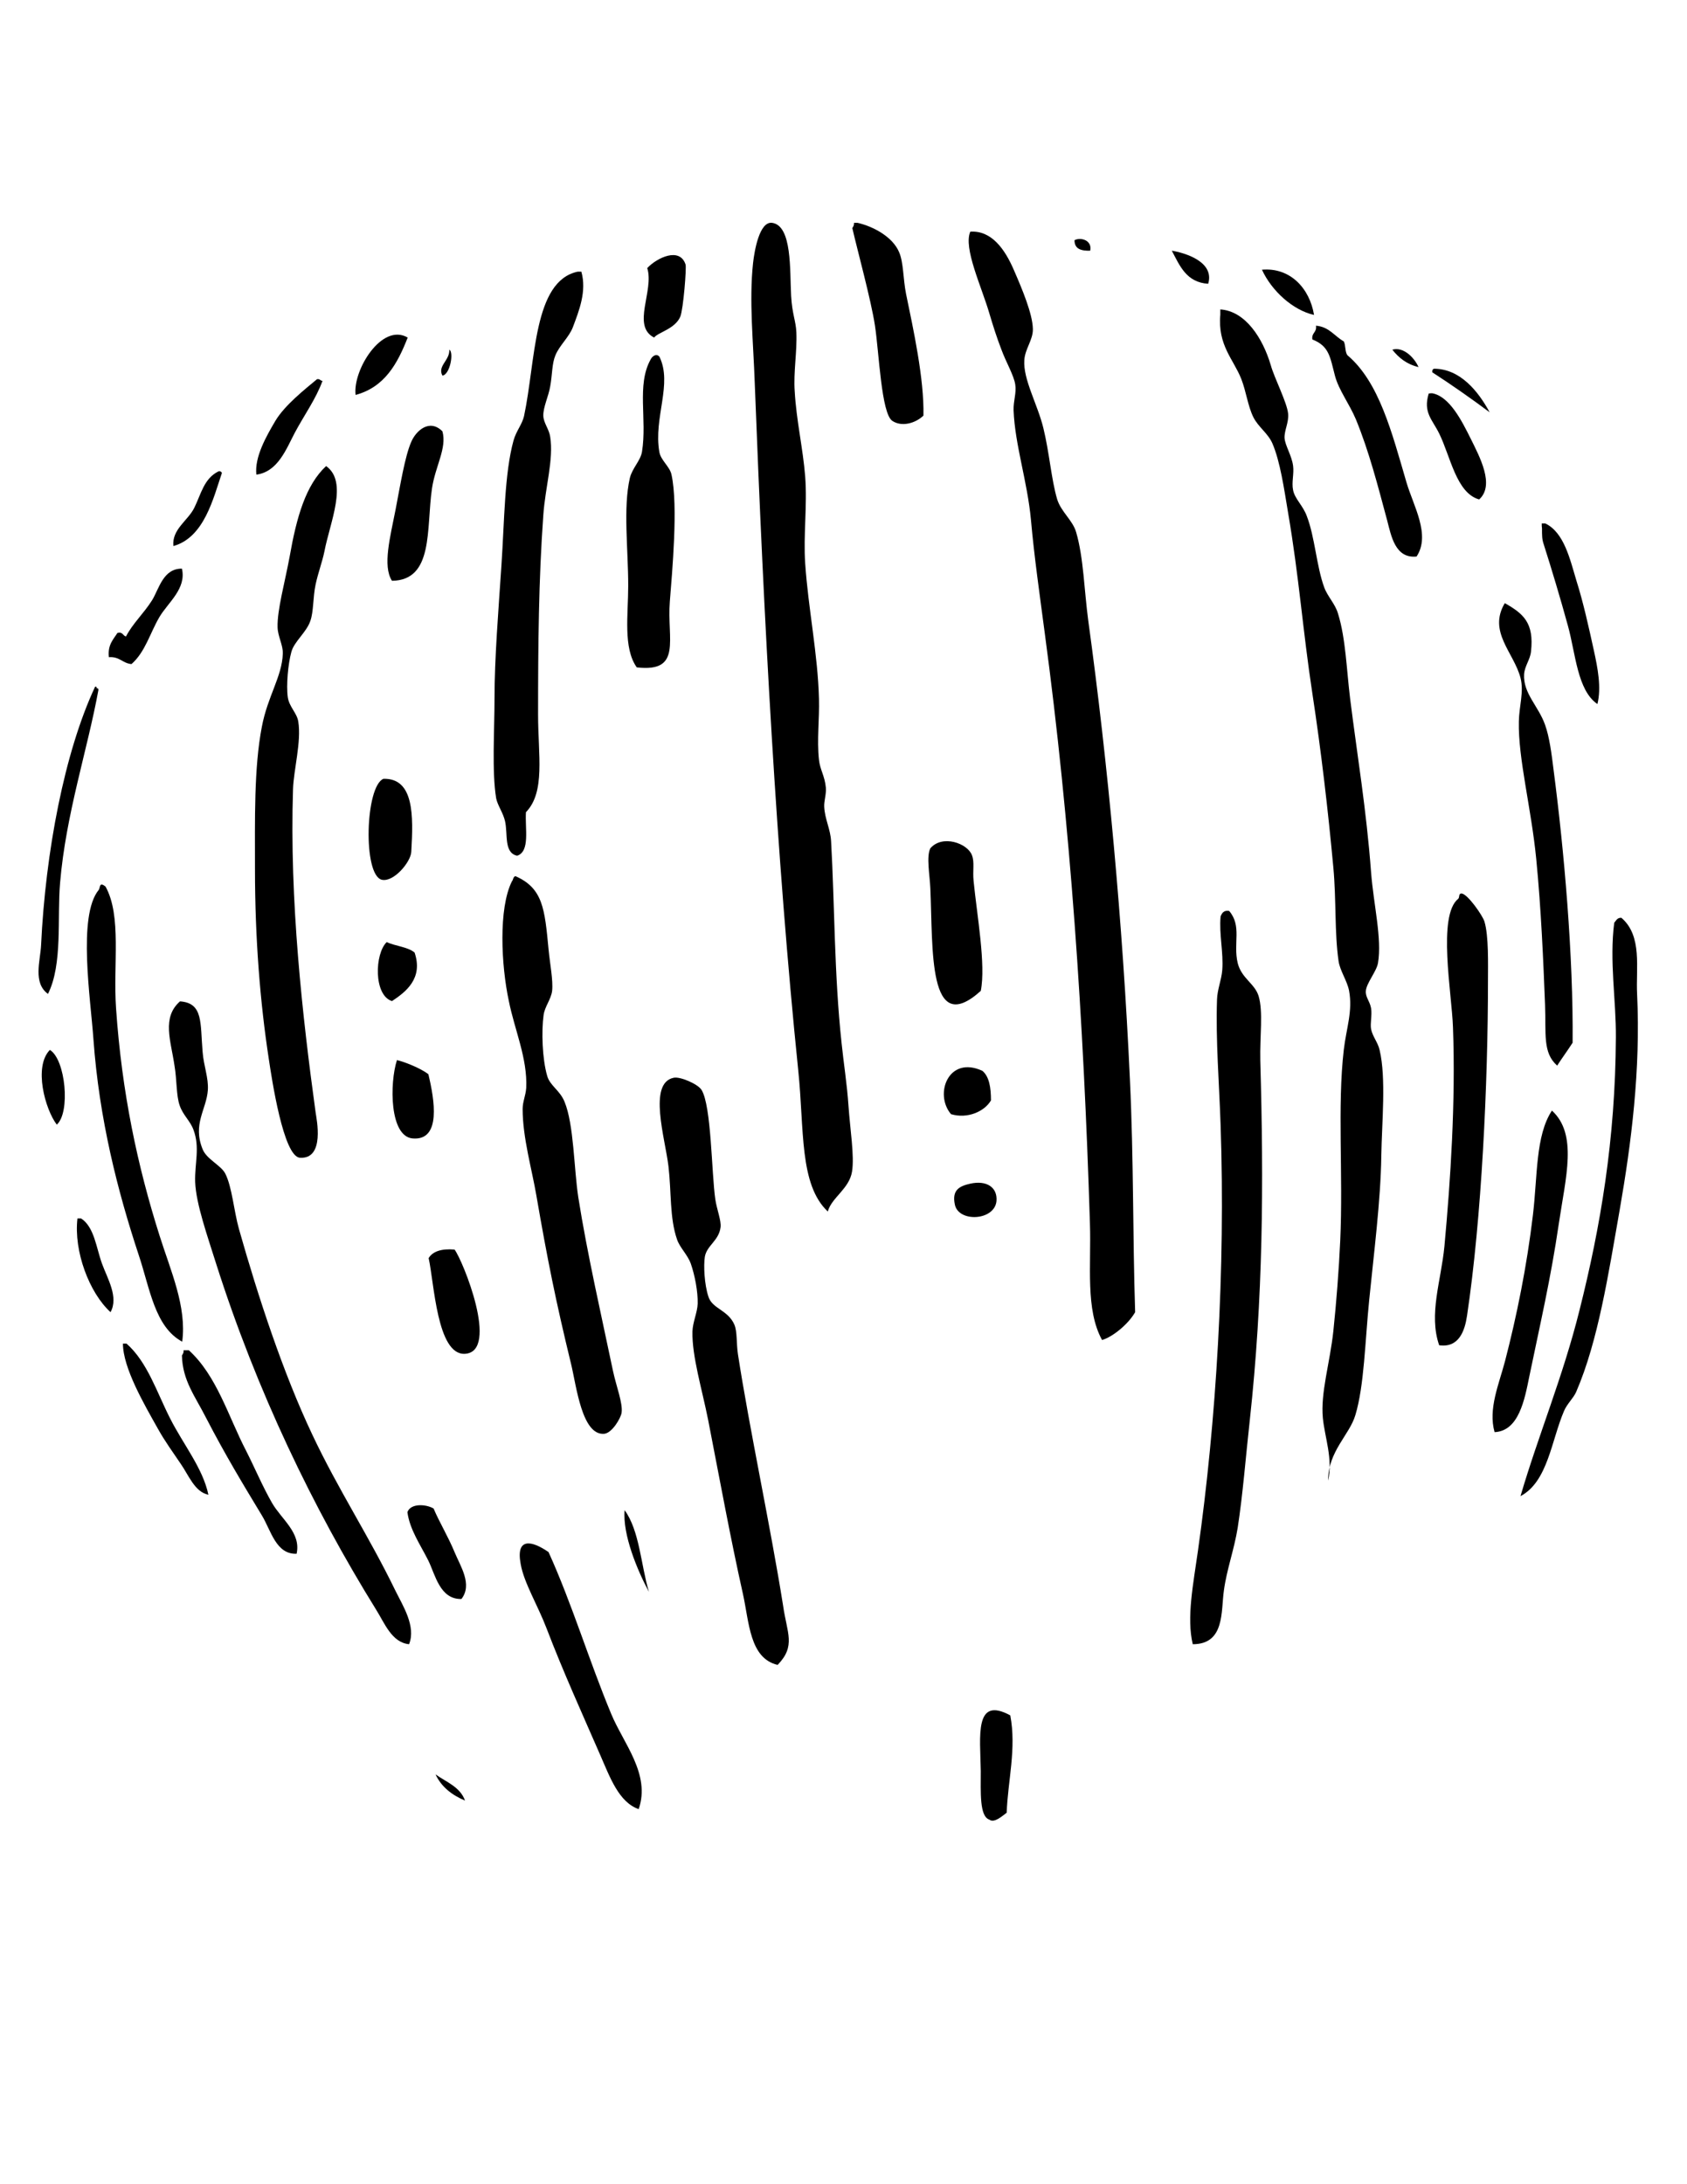 <?xml version="1.0" encoding="utf-8"?>
<!-- Generator: Adobe Illustrator 15.0.0, SVG Export Plug-In . SVG Version: 6.00 Build 0)  -->
<!DOCTYPE svg PUBLIC "-//W3C//DTD SVG 1.1//EN" "http://www.w3.org/Graphics/SVG/1.1/DTD/svg11.dtd">
<svg version="1.1" id="Layer_1" xmlns="http://www.w3.org/2000/svg" xmlns:xlink="http://www.w3.org/1999/xlink" x="0px" y="0px"
	 width="612px" height="792px" viewBox="0 0 612 792" style="enable-background:new 0 0 612 792;" xml:space="preserve">
<style type="text/css">
<![CDATA[
	.st0{fill-rule:evenodd;clip-rule:evenodd;}
]]>
</style>
<g>
	<g>
		<path class="st0" d="M300.3,439.3c-10.4-9.8-8.5-29.7-10.7-51c-8-78-12.5-163.8-15.8-249.5c-0.5-14.6-2.1-29.8-0.6-43.5
			c0.5-4.4,2.3-15.1,6.9-14.5c7.3,1,6.4,17.2,6.9,26.5c0.4,6.8,1.7,8.9,1.9,13.2c0.3,7.1-1.1,14.4-0.6,21.4
			c0.6,10.6,3,20.7,3.8,30.9c0.8,10.5-0.7,21.2,0,31.5c1.1,16.3,4.6,33,5,49.1c0.2,7.4-0.8,14.8,0,22.1c0.4,3.7,2.1,5.8,2.5,10.1
			c0.2,2.4-0.7,4.8-0.6,6.9c0.2,4.5,2.3,8.2,2.5,12.6c1.3,22.5,1.1,48.2,3.8,73.1c0.7,6.9,2,15.1,2.5,22.7
			c0.6,8.7,2.2,18.2,1.3,23.9C308.1,431.1,301.7,434.2,300.3,439.3z"/>
		<path class="st0" d="M335,150.7c-2.9,2.8-7.9,4.2-11.3,1.9c-4-2.7-4.8-24.8-6.3-34.6c-1.4-9.2-6.5-27.8-8.2-35.3
			c0.3-0.5,0.7-1,0.6-1.9c0.4,0,0.8,0,1.3,0c5.7,1.3,12.8,5.1,15.1,10.7c1.6,3.7,1.4,9.6,2.5,15.1
			C331.3,119.2,335.3,137.4,335,150.7z"/>
		<path class="st0" d="M352,84c7.8-0.5,12.6,6.5,15.8,13.9c3,6.9,6.8,15.9,6.9,21.4c0.1,3.9-2.9,7.3-3.1,11.3
			c-0.5,6.9,4.8,16,6.9,24.6c2.2,9,2.9,18.7,5,25.8c1.4,4.6,5.7,7.7,6.9,12c2.7,9.2,2.9,21,4.4,32.1c7.1,51.6,12.5,109.6,15.1,166.3
			c1.4,29.4,1,56.6,1.9,84.4c-2.5,4.4-8.2,9-12,10.1c-6.1-11.1-3.9-26.9-4.4-42.2c-2.3-74.1-7.1-145.1-16.4-214.2
			c-1.8-13.7-3.8-27.5-5-41c-1.3-14-5.8-27.1-6.3-39.7c-0.1-3.5,1.1-6.3,0.6-9.4c-0.5-3.3-3.4-8.2-5-12.6c-1.7-4.4-3.1-8.8-4.4-13.2
			C356.1,104,349.4,89.9,352,84z"/>
		<path class="st0" d="M395.5,90.9c-3.3,0.1-5.7-0.6-5.7-3.8C392,85.9,396.3,87.1,395.5,90.9z"/>
		<path class="st0" d="M425.1,90.9c4.8,0.8,15.6,4,13.2,12C430.4,102.4,428,96.4,425.1,90.9z"/>
		<path class="st0" d="M237.3,122.4c-8.3-4.2,0.1-17-2.5-25.2c3.6-3.8,11.8-7.7,13.9-1.3c0.4,1.1-0.8,16.2-1.9,18.9
			C244.9,119.3,238.7,120.5,237.3,122.4z"/>
		<path class="st0" d="M476.7,114.2c-7.6-1.7-15.3-8.6-18.9-16.4C468,96.9,475.1,104.5,476.7,114.2z"/>
		<path class="st0" d="M209.6,98.5c0.4,0,0.8,0,1.3,0c2,7.1-0.8,14.1-3.1,20.2c-1.4,3.6-4.8,6.5-6.3,10.1c-1.3,3.1-1.1,6.9-1.9,11.3
			c-0.6,3.6-2.6,7.6-2.5,10.7c0.1,2.6,2.1,4.8,2.5,7.6c1.3,8.3-1.8,18.2-2.5,28.4c-1.7,23.5-1.9,47.1-1.9,72.4
			c0,14.6,2.7,28-4.4,35.3c-0.4,5.9,1.6,14.2-3.2,15.8c-4.9-1.1-3.3-7.8-4.4-12.6c-0.7-3-2.7-5.7-3.2-8.2
			c-1.6-9.7-0.6-24.6-0.6-36.5c0-14.2,1.4-31.4,2.5-47.9c1.1-16.3,1.1-33.4,4.4-45.4c1-3.5,3.1-5.8,3.8-8.8
			C194.4,130.8,193.4,101.9,209.6,98.5z"/>
		<path class="st0" d="M481.8,536.9c1.8-7.9-1.2-15.6-1.9-22.7c-0.9-9.1,2.6-20.2,3.8-31.5c1.1-10.5,2-22,2.5-32.8
			c1.1-24.1-1.1-48.8,1.3-69.3c0.9-7.7,3.3-14,1.9-21.4c-0.7-3.6-3.3-7.2-3.8-10.7c-1.5-10.4-0.8-22.2-1.9-34
			c-1.9-20.5-4.4-42.1-7.6-63c-3.5-23-4.8-42.1-8.8-65.5c-1.5-9-2.9-18.7-5.7-25.2c-1.6-3.7-5.1-5.9-6.9-9.5c-2-4-2.6-9.3-4.4-13.9
			c-2.8-7.1-8.6-12.2-7.6-23.3c0-0.6,0-1.3,0-1.9c9.1,0.6,15.4,10.4,18.3,20.2c1.3,4.7,5.9,13.5,6.3,17.6c0.3,3.2-1.4,6-1.3,8.8
			c0.2,2.8,2.6,6.3,3.1,10.1c0.4,2.9-0.6,6,0,8.8c0.6,3.2,3.6,5.6,5,9.5c2.9,7.5,3.5,18.2,6.3,25.8c1.2,3.3,4,6,5,9.5
			c2.8,9,3.1,20.4,4.4,30.9c2.6,20.7,5.9,40.2,7.6,63c0.9,11.6,4,24,2.5,32.8c-0.5,3-4.2,7.3-4.4,10.1c-0.2,2.3,1.4,3.6,1.9,6.3
			c0.4,2.6-0.4,5.5,0,7.6c0.6,2.8,2.5,4.8,3.1,7.6c2.4,10.1,0.8,26.2,0.6,38.4c-0.2,16-2.8,36.2-4.4,52.3c-1.5,15-1.8,31-5,41.6
			C489.6,520.3,481.8,526.2,481.8,536.9z"/>
		<path class="st0" d="M513.9,201.8c-7.8,0.8-9.2-7.5-10.7-13.2c-3.4-12.6-6.5-24.8-11.3-36.5c-2.4-5.7-6.2-10.6-7.6-15.8
			c-1.8-6.9-2.1-10.8-8.2-13.2c-0.4-2.5,1.7-2.5,1.3-5c4.8,0.4,6.7,3.8,10.1,5.7c0.7,1.4,0.4,3.8,1.3,5c11.5,9.7,16.1,27.9,21.4,46
			C512.7,183.4,519.1,193.9,513.9,201.8z"/>
		<path class="st0" d="M147.9,122.4c-3.7,9.5-8.4,18-18.9,20.8C127.9,134.3,138.5,116.9,147.9,122.4z"/>
		<path class="st0" d="M505.1,126.8c4-1.2,8,2.9,9.5,6.3C510.3,132.1,507.4,129.7,505.1,126.8z"/>
		<path class="st0" d="M163,126.8c1.7,0.9,0.3,9-2.5,9.4C158.6,132.7,163.2,130.7,163,126.8z"/>
		<path class="st0" d="M239.2,129.3c4.9,9.9-2.2,22.2,0,34.6c0.5,3,3.8,5.3,4.4,8.2c2.5,11.3,0.2,35.6-0.6,46
			c-1.1,13.8,4.6,25.8-12,23.9c-5-7.1-3.1-19-3.1-29.6c0-13.4-1.9-28.2,0.6-39.1c0.9-3.6,3.9-6.3,4.4-9.5c1.9-11.8-2-24.2,3.1-33.4
			C236.5,129.3,238,128,239.2,129.3z"/>
		<path class="st0" d="M540.4,149.5c-6.7-5-13.7-9.9-20.8-14.5c-0.1-0.7,0.1-1.1,0.6-1.3C529.7,133.7,536.3,141.9,540.4,149.5z"/>
		<path class="st0" d="M117,138.1c-2.4,6.6-6.7,12.5-10.1,18.9c-3,5.7-6.1,14.1-13.9,15.1c-0.7-6.4,3.6-13.9,6.9-19.5
			c3.4-5.7,10.9-11.6,15.1-15.1C116.1,137.3,116.2,138.1,117,138.1z"/>
		<path class="st0" d="M519.6,142.6c6.3,1.2,10.7,10,13.9,16.4c3.2,6.5,8.9,16.9,3.1,22.1c-8.3-2.3-10.4-15.6-14.5-23.9
			c-2.5-5.1-5.9-7.6-3.8-14.5C518.7,142.6,519.2,142.6,519.6,142.6z"/>
		<path class="st0" d="M160.5,156.4c1.7,6.1-2.6,12.6-3.8,20.8c-2.1,14.5,0.7,33.2-14.5,33.4c-3.5-5.4-0.6-16,1.3-25.8
			c1.7-8.8,3.4-19.4,5.7-24.6C150.9,156.2,155.8,151.7,160.5,156.4z"/>
		<path class="st0" d="M118.3,169c8.1,5.7,1.4,20.4-0.6,30.9c-0.8,3.9-2.3,7.8-3.2,12c-1,4.7-0.7,9.8-1.9,13.2
			c-1.4,4.2-5.9,7.5-6.9,11.3c-1.2,4.3-1.9,12.1-1.3,16.4c0.5,3.5,3.3,5.7,3.8,8.8c1.2,7.3-1.7,17.6-1.9,24.6
			c-1.3,40.2,3.4,82.3,8.2,117.2c0.3,2.2,3.5,17-5.7,16.4c-6-0.4-10.2-28.6-11.3-35.9c-3.1-20.2-5-43.5-5-68.7
			c0-17.8-0.4-36.8,2.5-51.7c2.1-11.1,7.3-18.1,7.6-26.5c0.1-3.1-1.8-6.2-1.9-9.5c-0.2-6.3,2.7-16.5,4.4-25.8
			C107.6,187.5,110.9,175.9,118.3,169z"/>
		<path class="st0" d="M80.5,171.5c-3.1,9.1-6.4,23.4-17.6,26.5c-0.6-6.1,5.3-9.2,7.6-13.9c2.5-5.1,3.5-10.6,8.8-13.2
			C79.9,170.8,80.3,171,80.5,171.5z"/>
		<path class="st0" d="M559.3,189.8c0.4,0,0.8,0,1.3,0c6.8,3.3,8.9,12.8,11.3,20.8c2.5,7.9,4.5,17,6.3,25.2
			c1.4,6.4,2.8,13.5,1.3,19.5c-7.3-5-7.9-18.3-10.7-28.4c-2.8-10.2-5.9-20.5-8.8-29.6c-0.6-1.8-0.6-3-0.6-5.7
			C559.3,191.1,559.3,190.4,559.3,189.8z"/>
		<path class="st0" d="M66,206.2c1.7,7.3-5.1,12.3-8.2,17.6c-3.4,5.8-5.1,12.6-10.1,17c-3.3-0.3-4.3-2.8-8.2-2.5
			c-0.5-4.5,1.6-6.4,3.1-8.8c2-0.5,1.9,1,3.1,1.3c2.4-4.7,6.5-8.4,9.5-13.2C57.7,213.5,59.2,206.1,66,206.2z"/>
		<path class="st0" d="M564.9,386.4c-5.3-4.7-4-11.4-4.4-22.1c-0.6-15.4-1.4-34.6-3.2-52.9c-1.8-18.4-6.6-36.4-6.3-49.8
			c0.1-5.6,1.9-10.7,0.6-15.8c-2.4-9.2-11.9-16.7-5.7-27.1c6.7,3.8,10.7,7.1,9.5,17.6c-0.3,2.9-2.3,5.2-2.5,8.2
			c-0.4,6.9,5.2,11.5,7.6,18.3c1.6,4.4,2.4,10.7,3.1,16.4c3.8,29,7.2,67.5,6.9,98.9C568.7,380.9,566.7,383.6,564.9,386.4z"/>
		<path class="st0" d="M34.5,249c0.5-0.1,0.6,0.2,0.6,0.6c0.5-0.1,0.6,0.2,0.6,0.6c-4,21.9-11.8,45-13.9,69.9
			c-1.1,12.6,1,29.6-4.4,40.3c-5.5-4-2.8-11.9-2.5-17.6C16.5,308.9,23.4,272.7,34.5,249z"/>
		<path class="st0" d="M139.1,282.4c11.1-0.3,10.9,13.3,10.1,26.5c-0.2,3.7-6.4,11.1-10.7,10.1C131.6,317.3,132.5,285.1,139.1,282.4
			z"/>
		<path class="st0" d="M355.8,359.3c-19.3,17.4-17.3-15.5-18.3-37.2c-0.2-4.8-1.5-11.5,0-14.5c4.4-5.1,13.5-1.8,15.1,2.5
			c1,2.6,0.2,5.5,0.6,9.4C354.4,331.7,357.7,349.9,355.8,359.3z"/>
		<path class="st0" d="M185.7,319.6c0.5-0.5,0.4-1.7,1.3-1.9c10,4.4,10.6,11.9,12,26.5c0.5,5.3,1.7,11.2,1.3,15.1
			c-0.4,3.1-2.7,5.7-3.1,8.8c-0.8,5.8-0.5,15.8,1.3,22c1,3.6,4.6,5.2,6.3,9.4c3.4,8.2,3.4,24.3,5,34.7c3.2,20.3,8.5,43.4,12.6,63
			c1.2,5.6,3.6,11.6,3.1,15.1c-0.3,1.9-3.4,7.3-6.3,7.6c-8.1,0.7-10.1-17.4-12-25.2c-5.6-23-8.6-38-12.6-61.1c-1.6-9.5-5-21-5-31.5
			c0-2.6,1.1-4.8,1.3-7.6c0.5-10.7-4.2-21-6.3-31.5C181.8,350,180.8,329.4,185.7,319.6z"/>
		<path class="st0" d="M38.3,321.5c5.9,10.7,2.7,28.2,3.8,44.1c2.1,30.6,7.8,57.3,15.8,82.5c4,12.7,9.9,25.7,8.2,38.4
			c-10-5.4-11.7-19.3-15.8-31.5c-7.6-23-14.3-49.1-16.4-78.1c-1-14.5-5.8-44.8,1.9-54.2C36.4,322,35.9,319.5,38.3,321.5z"/>
		<path class="st0" d="M522.1,487.8c-3.9-11.2,0.7-23.4,1.9-35.9c2.2-23.8,4.1-52.4,3.1-79.4c-0.4-12.2-5.7-40.5,1.9-46.6
			c0.6-0.5,0-2,1.3-1.9c2.2,0.3,7.5,7.9,8.2,10.1c1.6,5.2,1.3,15.6,1.3,21.4c0,37.4-2.3,86.3-7.6,121.6
			C531.4,482.5,529.3,488.8,522.1,487.8z"/>
		<path class="st0" d="M445.9,330.3c4.7,5.5,1.4,11.7,3.1,18.9c1.4,5.6,6.2,7.4,7.6,12c1.7,5.7,0.4,14.7,0.6,23.3
			c1.3,45.2,1,86.3-3.8,130.4c-1.5,13.5-2.5,26.8-4.4,39.1c-1.3,8-4,15.2-5,22.7c-1.1,7.6,0.4,19.5-11.3,19.5
			c-2.3-9.7,0.2-21.8,1.9-34c6.6-46.5,10-101.8,8.2-154.3c-0.5-15-1.8-30.7-1.3-45.4c0.1-3.7,1.6-7.1,1.9-10.7
			c0.5-6.5-1.2-13-0.6-19.5C443.3,331.1,443.9,330,445.9,330.3z"/>
		<path class="st0" d="M588.2,332.8c7.7,6.6,5.2,18.3,5.7,27.7c1.3,27.4-2.1,54-6.3,78.1c-4.1,23.3-7.8,47.6-15.8,66.1
			c-1,2.3-3.3,4.3-4.4,6.9c-4.6,10.7-5.9,25.7-15.8,30.9c6.4-21.9,15.4-43.3,21.4-67.4c7.6-30.2,13-61.7,13.2-98.9
			c0.1-13.6-2.4-27.7-0.6-41.6C586.3,333.8,586.7,332.7,588.2,332.8z"/>
		<path class="st0" d="M150.4,345.4c3.2,9.4-3.2,14.3-8.2,17.6c-6.7-2.1-6.3-17.2-1.9-21.4C143.4,343.1,147.9,343.3,150.4,345.4z"/>
		<path class="st0" d="M65.3,363.1c8.5,0.6,7.3,7.8,8.2,18.3c0.4,5.2,2.2,9.4,1.9,13.9c-0.5,7-5.6,12.3-1.9,21.4
			c1.4,3.6,6.6,5.8,8.2,8.8c2.5,4.9,3.1,13.4,5,20.2c7,24.7,16,52.1,26.5,74.3c9.4,20,20.7,37.1,30.2,56.7c2.7,5.5,7.6,13,5,19.5
			c-6.3-0.6-8.9-7.7-12-12.6c-22.7-36.6-43.3-79.2-58-125.4c-3-9.6-7.3-21.6-7.6-29.6c-0.2-6.9,1.8-12.4-0.6-18.9
			c-1.2-3.3-3.8-5.3-5-8.8c-1.3-3.6-1-9.3-1.9-14.5C62,377.4,58.6,369,65.3,363.1z"/>
		<path class="st0" d="M20.6,407.8c-4.2-5.5-8.5-21-2.5-27.1C23.8,384.2,25.6,403.4,20.6,407.8z"/>
		<path class="st0" d="M155.4,389.5c2.2,9.2,4.8,24.2-5.7,23.3c-8.4-0.7-8.4-20-5.7-28.4C146.7,385,152.5,387.3,155.4,389.5z"/>
		<path class="st0" d="M356.4,388.3c2.5,2.1,3.1,6.2,3.1,10.7c-2.3,4-8.5,6.8-14.5,5C338.8,396.7,344.1,382.6,356.4,388.3z"/>
		<path class="st0" d="M282.1,603.7c-10.2-2.4-10.3-15.5-12.6-25.8c-4.6-20.6-8.1-39.9-12.6-63c-2.2-11.1-5.9-23.1-5.7-32.1
			c0.1-3.4,1.8-6.9,1.9-10.1c0.1-4.3-1-10.2-2.5-14.5c-1.2-3.3-4-5.8-5-8.8c-2.7-7.8-2-17-3.1-26.5c-1.2-10.1-7.5-30.2,1.9-32.1
			c2.4-0.5,8.8,2.3,10.1,4.4c3.6,5.8,3.6,30.1,5,39.7c0.5,3.5,2.2,7.7,1.9,10.1c-0.6,4.9-5,6.6-5.7,10.7c-0.5,3.1-0.2,10,1.3,14.5
			c1.4,4.4,7.1,4.8,9.4,10.1c1.1,2.5,0.7,6.8,1.3,10.7c4.1,26.7,11.9,62.9,16.4,91.3C285.5,592.2,288.8,596.8,282.1,603.7z"/>
		<path class="st0" d="M563,402.7c9.4,8.6,5,24.1,2.5,41c-2.9,19.9-6.9,37-10.7,55.4c-1.7,8.4-3.8,19.8-12.6,20.2
			c-2.4-8.4,1.6-17.4,3.8-25.8c4.2-16.2,7.9-34.3,10.1-52.9C557.8,426.5,557,411.8,563,402.7z"/>
		<path class="st0" d="M352,429.2c5.9-1.3,9.9,1.3,9.5,6.3c-0.7,7.2-13.8,7.8-15.1,1.3C345.3,431.6,347.9,430.1,352,429.2z"/>
		<path class="st0" d="M29.4,441.8c4.8,3.1,5.5,10.6,7.6,16.4c2,5.5,6.1,12.1,3.1,17.6c-7.7-7-13.4-22.1-12-34
			C28.6,441.8,29,441.8,29.4,441.8z"/>
		<path class="st0" d="M164.9,453.1c3,3.9,16.4,37,3.8,37.8c-10.2,0.6-11.2-25.9-13.2-34.7C157,453.7,160.3,452.7,164.9,453.1z"/>
		<path class="st0" d="M44.6,487.2c0.4,0,0.8,0,1.3,0c7.6,6.7,11,17.7,15.8,27.1c4.8,9.5,11.9,18.1,13.9,27.7
			c-5-1-7.2-7.2-10.1-11.3c-2.7-4-5.7-8.1-8.2-12.6C52.3,509.2,44.6,496,44.6,487.2z"/>
		<path class="st0" d="M107.6,563.4c-7.5,0.3-9.3-8.5-12.6-13.9c-6.9-11.4-13.2-21.8-20.2-35.3c-4-7.9-8.6-13.6-8.8-22.7
			c0.3-0.5,0.7-1,0.6-1.9c0.6,0,1.3,0,1.9,0c10.2,9.3,14.3,24,20.8,36.5c3.1,6.1,6,13,9.4,18.9C102.1,550.9,109.3,555.8,107.6,563.4
			z"/>
		<path class="st0" d="M157.3,547c2,4.8,5.3,10.2,7.6,15.8c2.1,5.1,6.6,11.7,2.5,17c-7.8,0.2-9.5-8.8-12-13.9
			c-2.8-5.6-6.8-11.3-7.6-17.6C149,545,154.6,545.4,157.3,547z"/>
		<path class="st0" d="M226.6,547.6c5.4,7.4,5.9,19.8,8.8,29.6C231.2,569.4,225.8,556.4,226.6,547.6z"/>
		<path class="st0" d="M231.7,656c-7.2-2.5-10.4-11.5-13.9-19.5c-6.4-14.7-13.5-30.3-19.5-46c-3.2-8.4-8.2-16.5-9.4-23.3
			c-1.9-10,4.2-8.5,10.1-4.4c8.5,18.7,14.7,39.4,22.7,58.6C226.1,632.1,236.1,643.3,231.7,656z"/>
		<path class="st0" d="M366.5,622c2.3,12-0.9,23.8-1.3,35.3c-1.5,1.1-4.5,3.9-6.3,2.5c-3.6-1.2-3.1-9.9-3.1-17.6
			C355.6,629.5,353.4,614.9,366.5,622z"/>
		<path class="st0" d="M158,643.4c3.9,2.8,8.9,4.5,10.7,9.5C163.9,650.9,160.1,647.9,158,643.4z"/>
	</g>
</g>
</svg>
